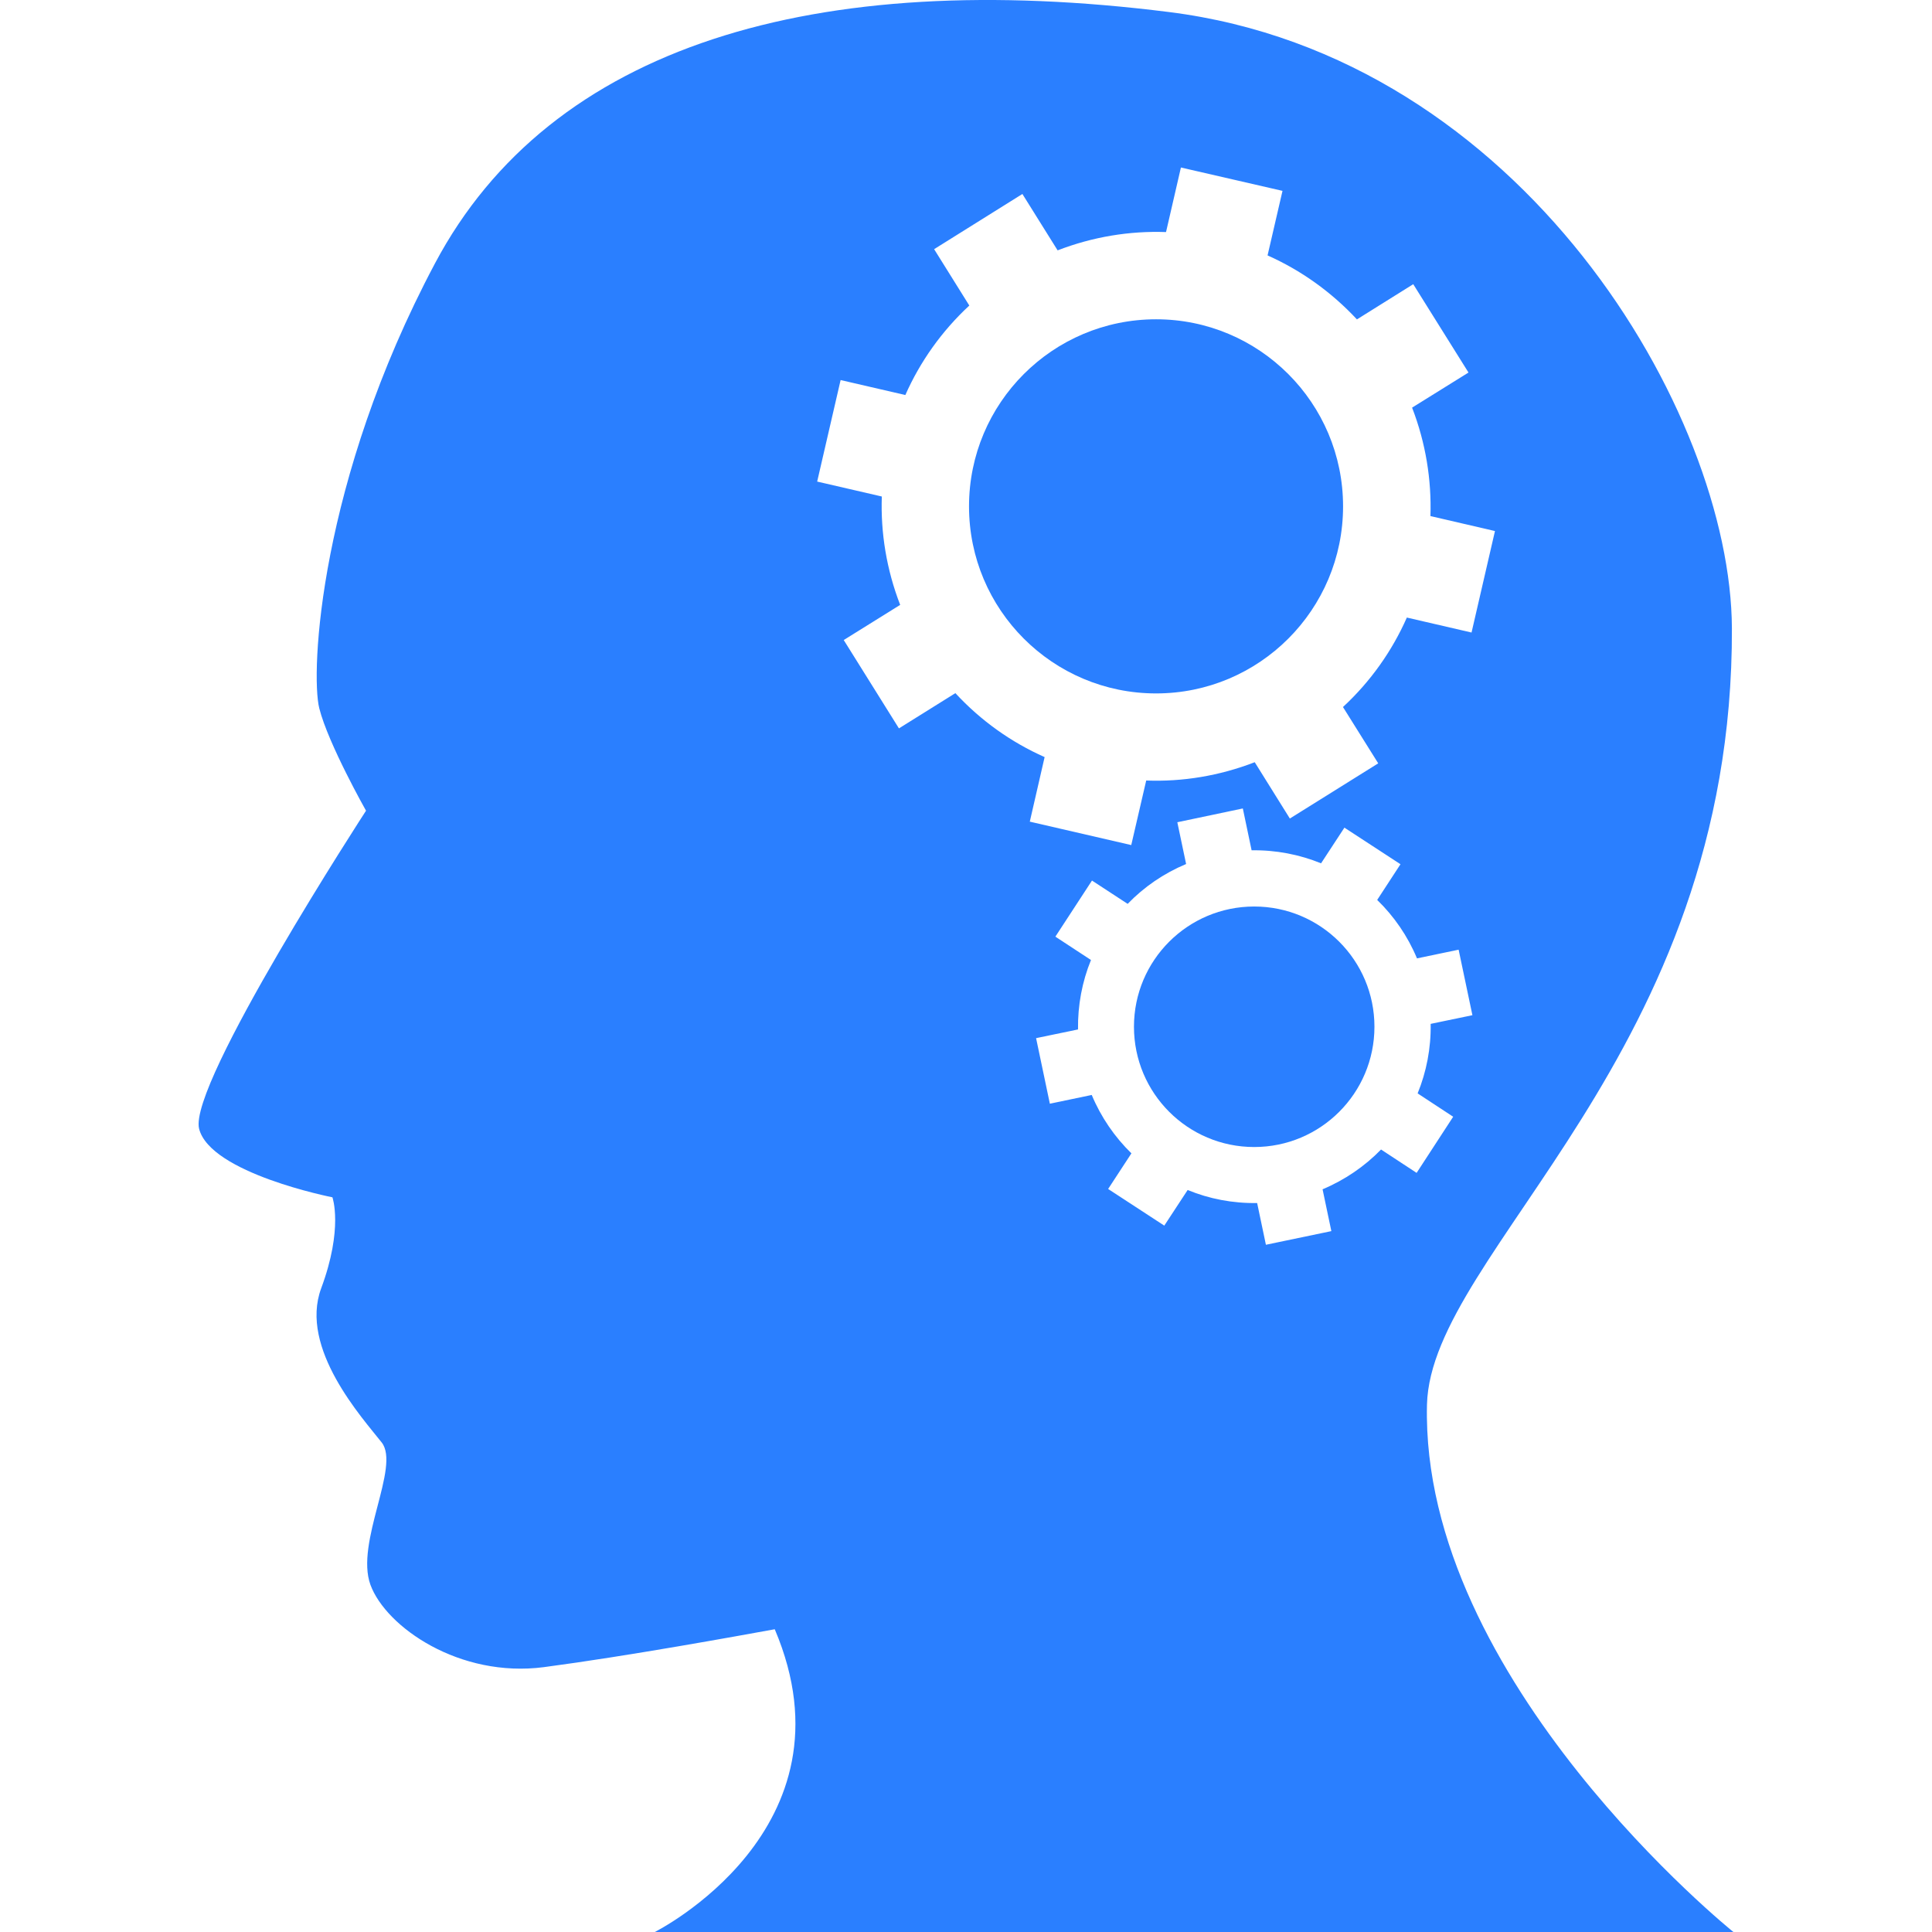 <?xml version="1.0" encoding="iso-8859-1"?>
<!-- Generator: Adobe Illustrator 16.0.0, SVG Export Plug-In . SVG Version: 6.00 Build 0)  -->
<!DOCTYPE svg PUBLIC "-//W3C//DTD SVG 1.1//EN" "http://www.w3.org/Graphics/SVG/1.1/DTD/svg11.dtd">
<svg xmlns="http://www.w3.org/2000/svg" xmlns:xlink="http://www.w3.org/1999/xlink" version="1.1" id="Capa_1" x="0px" y="0px" width="512px" height="512px" viewBox="0 0 155.739 155.739" style="enable-background:new 0 0 155.739 155.739;" xml:space="preserve">
<g>
	<g>
		<path d="M93.192,25.738c8.326,0,15.073,6.752,15.073,15.081c0,8.325-6.747,15.078-15.073,15.078    c-8.33,0-15.079-6.753-15.079-15.078C78.113,32.49,84.862,25.738,93.192,25.738z" fill="#2A7FFF"/>
		<path d="M101.102,73.074c5.354,0,9.692,4.339,9.692,9.691c0,5.356-4.338,9.697-9.692,9.697c-5.356,0-9.693-4.341-9.693-9.697    C91.409,77.413,95.746,73.074,101.102,73.074z" fill="#2A7FFF"/>
		<path d="M52.781,155.739h86.949c0,0-25.232-20.279-24.701-42.513c0.317-12.388,24.701-28.158,24.58-62.58    c-0.076-17.311-16.865-46.088-45.371-49.675C65.724-2.62,44.386,3.656,35.062,21.235c-9.335,17.57-10.042,32.999-9.325,35.861    c0.726,2.876,3.769,8.255,3.769,8.255S15.16,87.405,16.049,90.988c0.908,3.596,10.748,5.527,10.748,5.527s0.892,2.497-0.906,7.335    c-1.795,4.846,3.338,10.468,4.88,12.43c1.519,1.954-2.158,8.062-0.908,11.476c1.253,3.398,7.176,7.523,13.986,6.632    c6.819-0.902,15.566-2.504,18.604-3.054C69.312,147.479,52.781,155.739,52.781,155.739z M117.141,90.021l-2.947,4.525    l-2.867-1.883c-1.315,1.353-2.919,2.452-4.714,3.207l0.708,3.371l-5.276,1.1l-0.706-3.364c-1.97,0.032-3.864-0.335-5.602-1.051    l-1.883,2.872l-4.527-2.955l1.877-2.872c-1.346-1.312-2.451-2.912-3.199-4.706l-3.376,0.705l-1.11-5.285l3.38-0.701    c-0.027-1.952,0.333-3.852,1.045-5.598l-2.871-1.882l2.952-4.522l2.876,1.879c1.312-1.36,2.908-2.458,4.711-3.212l-0.708-3.368    l5.28-1.111l0.708,3.374c1.952-0.033,3.853,0.338,5.599,1.048l1.882-2.875l4.52,2.949l-1.878,2.878    c1.351,1.313,2.456,2.905,3.208,4.711l3.357-0.7l1.111,5.28l-3.365,0.7c0.032,1.958-0.338,3.857-1.051,5.604L117.141,90.021z     M67.762,30.636l5.218,1.207c1.188-2.685,2.925-5.145,5.157-7.213L75.3,20.086l7.115-4.449l2.84,4.545    c2.835-1.095,5.807-1.581,8.739-1.475l1.2-5.204l8.189,1.883l-1.204,5.203c2.682,1.196,5.128,2.931,7.204,5.158l4.539-2.838    l4.454,7.122l-4.547,2.829c1.097,2.837,1.576,5.811,1.479,8.741l5.202,1.207l-1.888,8.181l-5.215-1.207    c-1.182,2.679-2.917,5.146-5.149,7.212l2.842,4.54l-7.124,4.448l-2.831-4.539c-2.846,1.1-5.817,1.587-8.748,1.475l-1.206,5.204    l-8.178-1.888l1.195-5.204c-2.676-1.186-5.135-2.925-7.194-5.155l-4.55,2.841l-4.45-7.122l4.55-2.834    c-1.1-2.843-1.581-5.806-1.48-8.736l-5.211-1.204L67.762,30.636z" fill="#2A7FFF"/>
	</g>
</g>
<g>
</g>
<g>
</g>
<g>
</g>
<g>
</g>
<g>
</g>
<g>
</g>
<g>
</g>
<g>
</g>
<g>
</g>
<g>
</g>
<g>
</g>
<g>
</g>
<g>
</g>
<g>
</g>
<g>
</g>
</svg>
